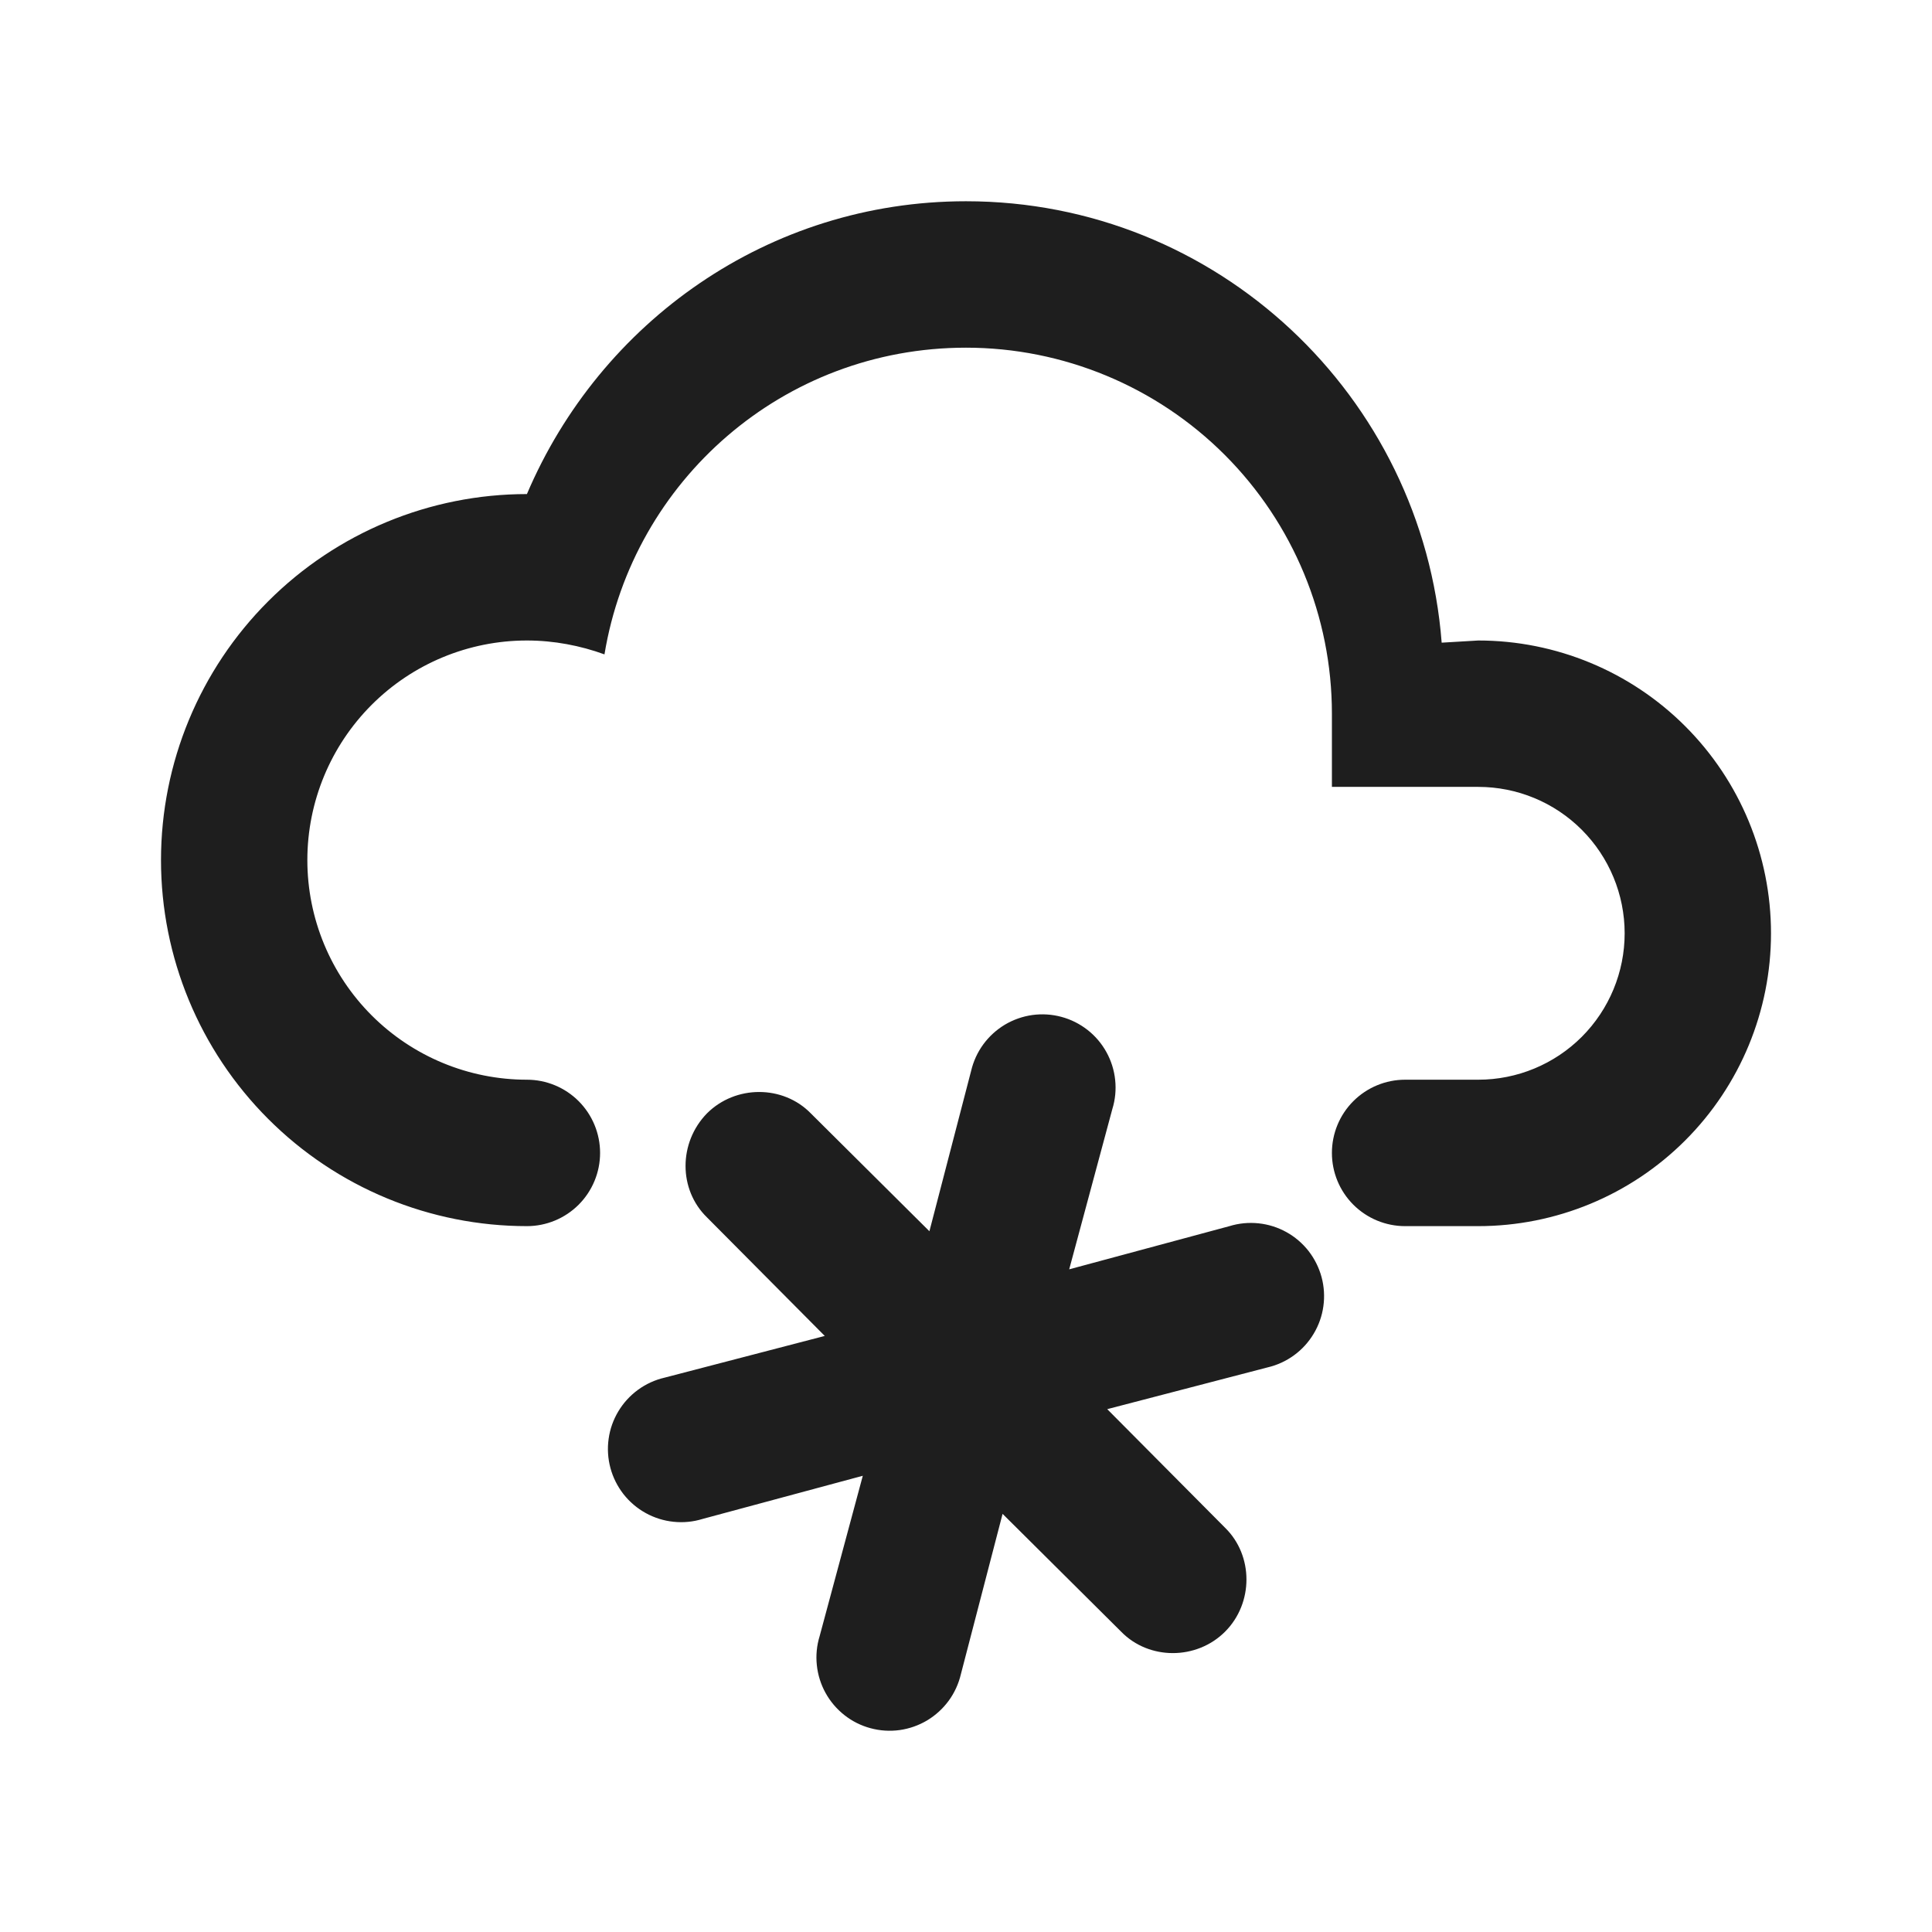 <svg width="48" height="48" viewBox="0 0 48 48" fill="none" xmlns="http://www.w3.org/2000/svg">
<path d="M13.091 26.825C13.573 26.825 14.036 27.017 14.377 27.358C14.717 27.699 14.909 28.162 14.909 28.644C14.909 29.127 14.717 29.589 14.377 29.93C14.036 30.271 13.573 30.463 13.091 30.463C11.897 30.463 10.715 30.228 9.612 29.771C8.509 29.314 7.507 28.644 6.663 27.799C4.958 26.094 4 23.781 4 21.369C4 18.957 4.958 16.644 6.663 14.939C8.368 13.233 10.68 12.275 13.091 12.275C14.909 8.001 19.091 5 24 5C30.236 5 35.346 9.838 35.818 15.967L36.727 15.913C38.656 15.913 40.506 16.679 41.87 18.044C43.234 19.408 44 21.258 44 23.188C44 25.117 43.234 26.968 41.87 28.332C40.506 29.697 38.656 30.463 36.727 30.463H34.909C34.427 30.463 33.964 30.271 33.623 29.93C33.282 29.589 33.091 29.127 33.091 28.644C33.091 28.162 33.282 27.699 33.623 27.358C33.964 27.017 34.427 26.825 34.909 26.825H36.727C37.692 26.825 38.617 26.442 39.299 25.76C39.98 25.078 40.364 24.153 40.364 23.188C40.364 22.223 39.98 21.298 39.299 20.616C38.617 19.933 37.692 19.55 36.727 19.55H33.091V17.732C33.091 15.32 32.133 13.007 30.428 11.301C28.723 9.596 26.411 8.638 24 8.638C19.454 8.638 15.727 11.948 15.018 16.258C14.418 16.04 13.764 15.913 13.091 15.913C11.644 15.913 10.257 16.488 9.234 17.511C8.211 18.534 7.636 19.922 7.636 21.369C7.636 22.816 8.211 24.204 9.234 25.227C10.257 26.25 11.644 26.825 13.091 26.825ZM16.509 34.228L20.491 33.191L17.564 30.245C16.855 29.554 16.855 28.39 17.564 27.662C18.273 26.953 19.454 26.953 20.145 27.662L23.091 30.59L24.127 26.607C24.183 26.369 24.285 26.145 24.429 25.948C24.573 25.751 24.755 25.585 24.964 25.459C25.174 25.334 25.406 25.252 25.648 25.218C25.889 25.185 26.135 25.2 26.371 25.264C26.607 25.327 26.827 25.438 27.019 25.588C27.211 25.738 27.371 25.926 27.489 26.14C27.607 26.353 27.681 26.589 27.706 26.831C27.732 27.074 27.708 27.32 27.636 27.553L26.564 31.536L30.546 30.463C30.779 30.391 31.024 30.368 31.267 30.393C31.509 30.418 31.745 30.492 31.958 30.61C32.172 30.728 32.359 30.888 32.51 31.08C32.66 31.273 32.77 31.493 32.834 31.729C32.897 31.964 32.913 32.21 32.879 32.452C32.846 32.694 32.764 32.926 32.638 33.136C32.513 33.345 32.347 33.528 32.15 33.671C31.953 33.815 31.729 33.918 31.491 33.973L27.509 35.01L30.436 37.956C31.145 38.648 31.145 39.83 30.436 40.539C29.727 41.248 28.546 41.248 27.855 40.539L24.909 37.611L23.873 41.594C23.817 41.832 23.715 42.056 23.571 42.253C23.427 42.45 23.245 42.616 23.036 42.742C22.826 42.867 22.594 42.949 22.352 42.983C22.111 43.016 21.865 43.001 21.629 42.937C21.393 42.874 21.173 42.764 20.981 42.613C20.789 42.462 20.629 42.275 20.511 42.061C20.393 41.848 20.319 41.612 20.294 41.37C20.268 41.127 20.292 40.882 20.364 40.648L21.436 36.665L17.454 37.738C17.221 37.81 16.976 37.834 16.733 37.808C16.491 37.783 16.255 37.709 16.042 37.591C15.828 37.473 15.641 37.313 15.49 37.121C15.34 36.928 15.229 36.708 15.166 36.472C15.103 36.237 15.087 35.991 15.121 35.749C15.154 35.507 15.236 35.275 15.362 35.065C15.487 34.856 15.653 34.674 15.85 34.53C16.047 34.386 16.271 34.283 16.509 34.228Z" fill="#1E1E1E"/>
</svg>
